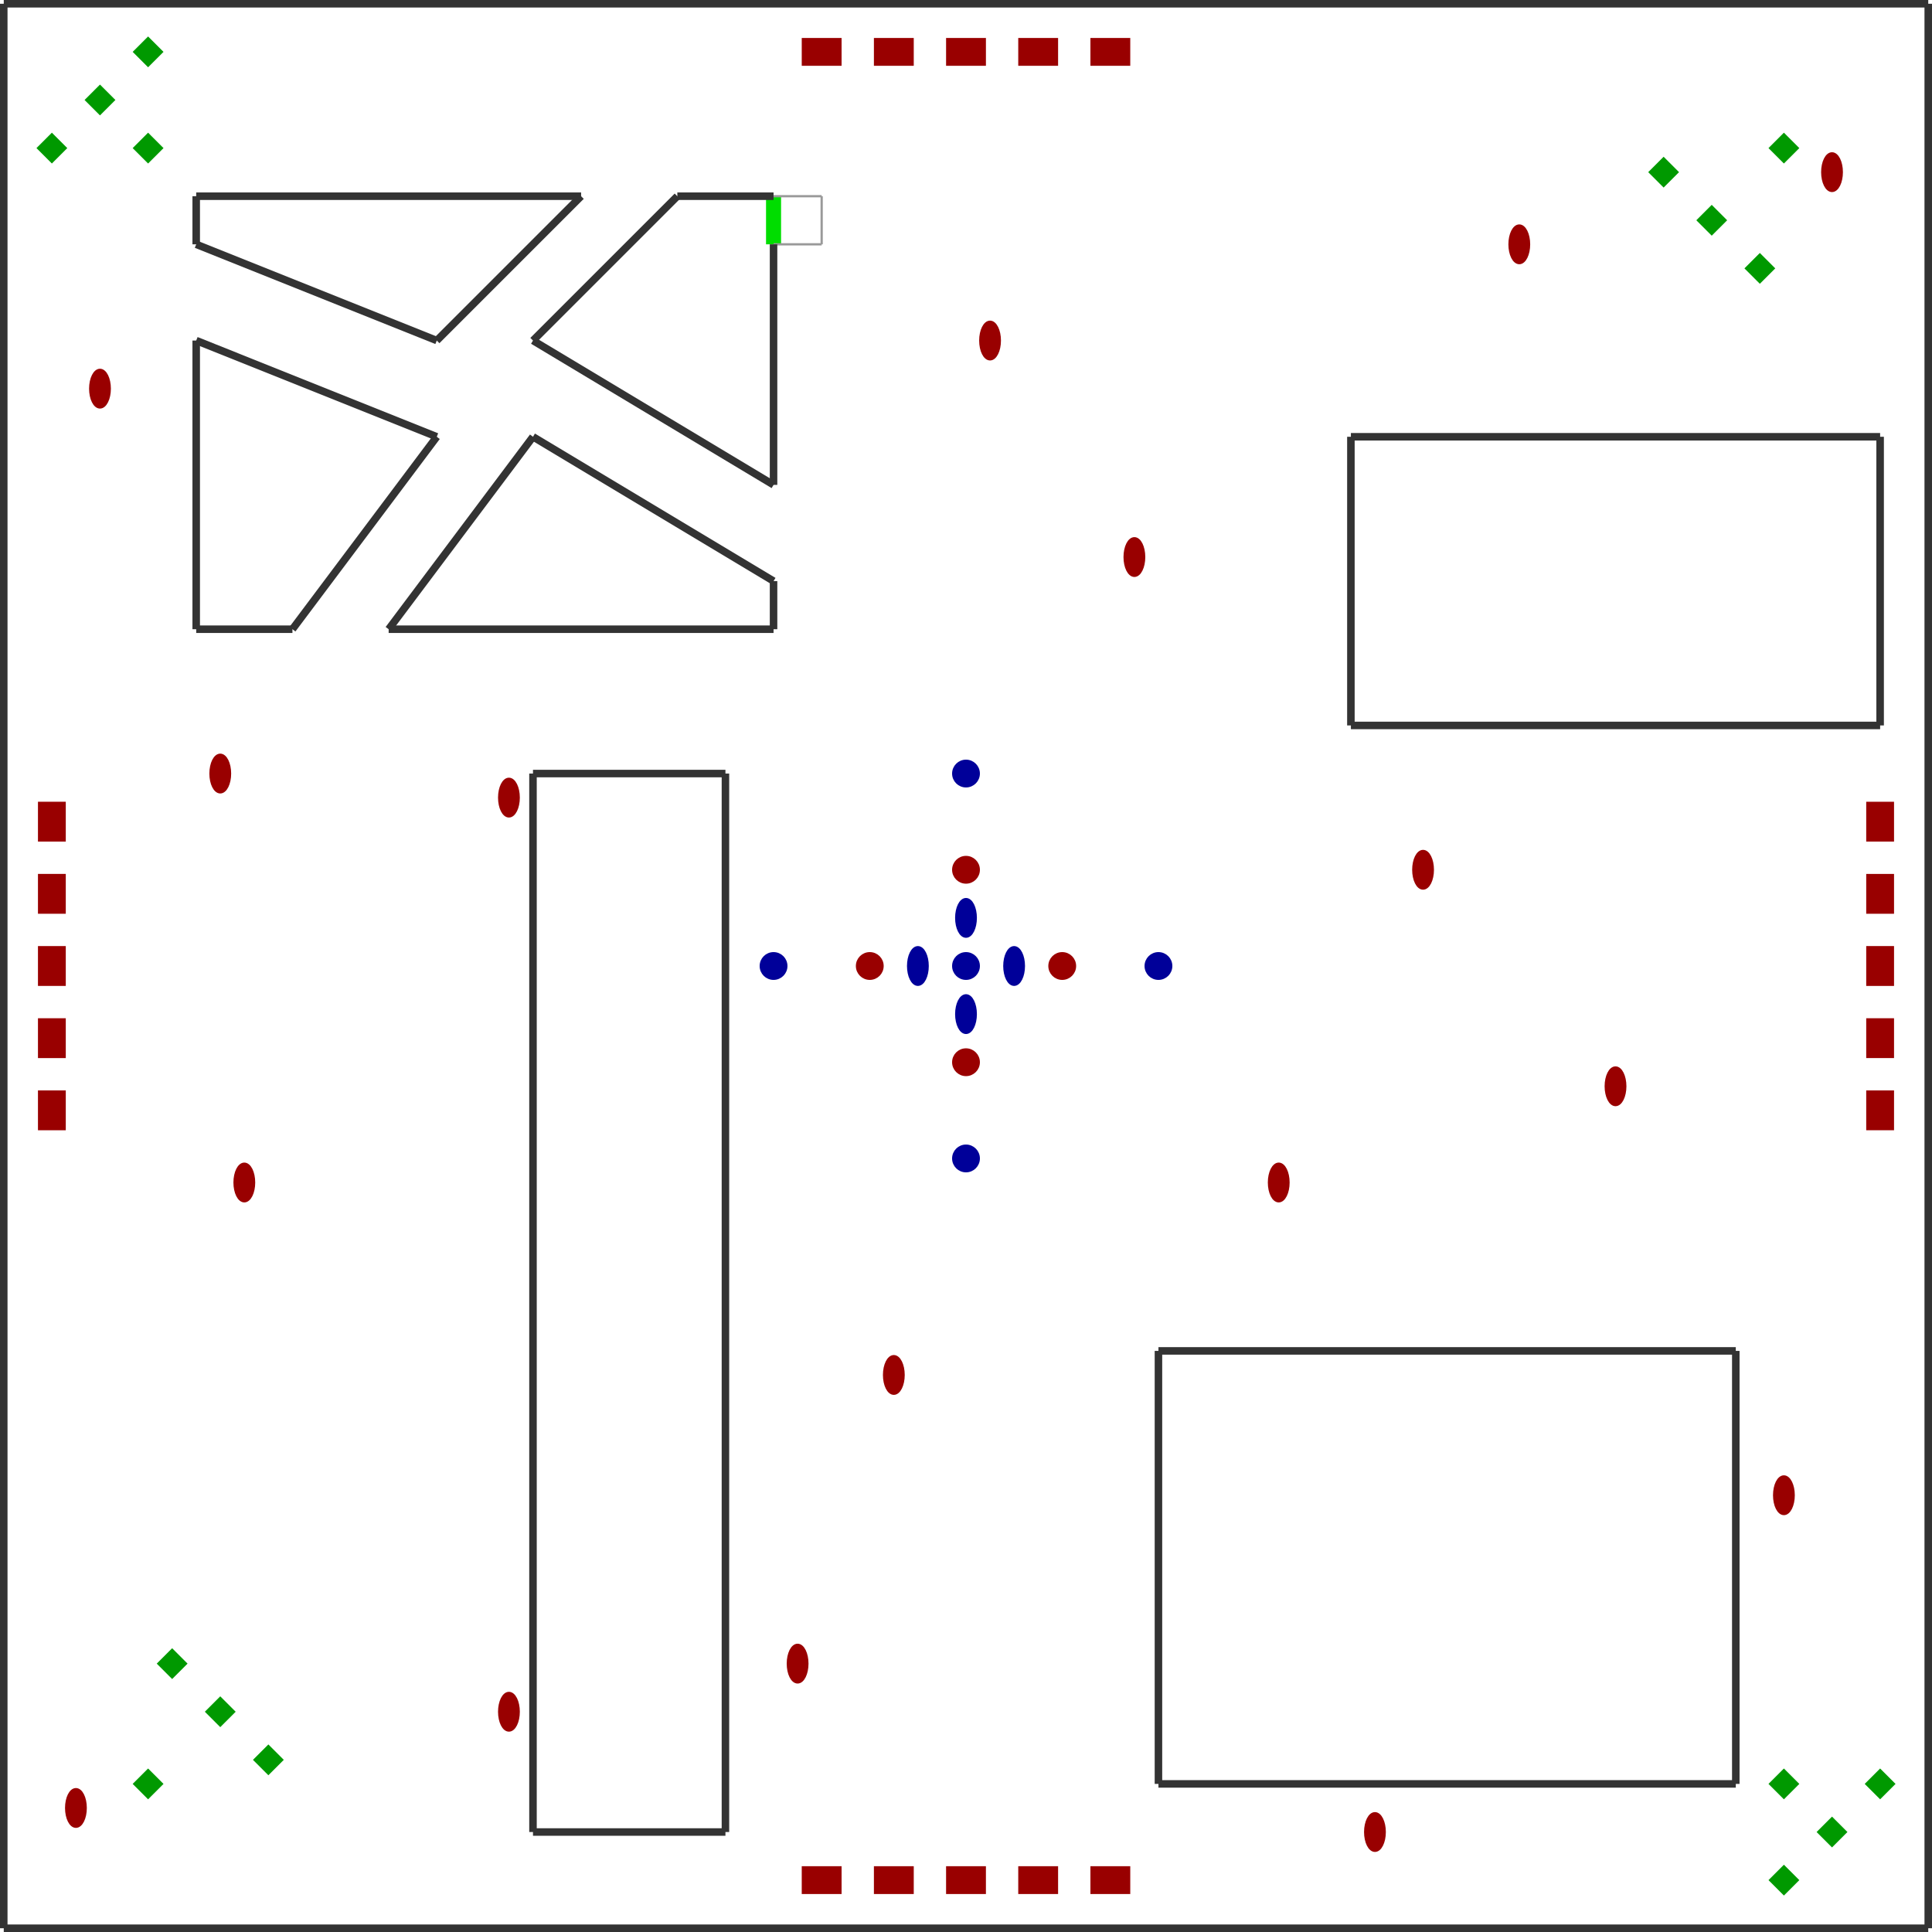 <?xml version="1.0" encoding="utf-8" ?>
<svg baseProfile="tiny" height="1024" version="1.2" viewBox="0 0 2570 2570" width="1024" xmlns="http://www.w3.org/2000/svg" xmlns:ev="http://www.w3.org/2001/xml-events" xmlns:xlink="http://www.w3.org/1999/xlink"><defs /><line stroke="#333" stroke-width="10" x1="5.0" x2="5.0" y1="5.0" y2="2565.0" /><line stroke="#333" stroke-width="10" x1="5.0" x2="2565.0" y1="2565.0" y2="2565.0" /><line stroke="#333" stroke-width="10" x1="2565.0" x2="2565.0" y1="2565.0" y2="5.0" /><line stroke="#333" stroke-width="10" x1="2565.0" x2="5.0" y1="5.0" y2="5.0" /><line stroke="#333" stroke-width="10" x1="1541.0" x2="2309.0" y1="1797.0" y2="1797.0" /><line stroke="#333" stroke-width="10" x1="2309.0" x2="2309.0" y1="1797.0" y2="2373.0" /><line stroke="#333" stroke-width="10" x1="2309.0" x2="1541.0" y1="2373.0" y2="2373.0" /><line stroke="#333" stroke-width="10" x1="1541.0" x2="1541.0" y1="2373.0" y2="1797.0" /><line stroke="#333" stroke-width="10" x1="1797.0" x2="2501.0" y1="581.0" y2="581.0" /><line stroke="#333" stroke-width="10" x1="2501.0" x2="2501.0" y1="581.0" y2="965.0" /><line stroke="#333" stroke-width="10" x1="2501.0" x2="1797.0" y1="965.0" y2="965.0" /><line stroke="#333" stroke-width="10" x1="1797.0" x2="1797.0" y1="965.0" y2="581.0" /><line stroke="#333" stroke-width="10" x1="709.0" x2="965.0" y1="1029.0" y2="1029.0" /><line stroke="#333" stroke-width="10" x1="965.0" x2="965.0" y1="1029.0" y2="2437.0" /><line stroke="#333" stroke-width="10" x1="965.0" x2="709.0" y1="2437.0" y2="2437.0" /><line stroke="#333" stroke-width="10" x1="709.0" x2="709.0" y1="2437.0" y2="1029.0" /><line stroke="#0d0" stroke-width="20" x1="1029.0" x2="1029.0" y1="261.0" y2="325.0" /><line stroke="#999" stroke-width="3" x1="1029.0" x2="1093.0" y1="261.0" y2="261.0" /><line stroke="#999" stroke-width="3" x1="1093.0" x2="1093.0" y1="261.0" y2="325.0" /><line stroke="#999" stroke-width="3" x1="1093.0" x2="1029.0" y1="325.0" y2="325.0" /><line stroke="#333" stroke-width="10" x1="1029.0" x2="1029.0" y1="325.0" y2="645.0" /><line stroke="#333" stroke-width="10" x1="1029.0" x2="709.0" y1="645.0" y2="453.0" /><line stroke="#333" stroke-width="10" x1="709.0" x2="901.0" y1="453.0" y2="261.0" /><line stroke="#333" stroke-width="10" x1="901.0" x2="1029.0" y1="261.0" y2="261.0" /><line stroke="#333" stroke-width="10" x1="261.0" x2="773.0" y1="261.0" y2="261.0" /><line stroke="#333" stroke-width="10" x1="773.0" x2="581.0" y1="261.0" y2="453.0" /><line stroke="#333" stroke-width="10" x1="581.0" x2="261.0" y1="453.0" y2="325.0" /><line stroke="#333" stroke-width="10" x1="261.0" x2="261.0" y1="325.0" y2="261.0" /><line stroke="#333" stroke-width="10" x1="261.0" x2="581.0" y1="453.0" y2="581.0" /><line stroke="#333" stroke-width="10" x1="581.0" x2="389.0" y1="581.0" y2="837.0" /><line stroke="#333" stroke-width="10" x1="389.0" x2="261.0" y1="837.0" y2="837.0" /><line stroke="#333" stroke-width="10" x1="261.0" x2="261.0" y1="837.0" y2="453.0" /><line stroke="#333" stroke-width="10" x1="1029.0" x2="1029.0" y1="773.0" y2="837.0" /><line stroke="#333" stroke-width="10" x1="1029.0" x2="517.0" y1="837.0" y2="837.0" /><line stroke="#333" stroke-width="10" x1="517.0" x2="709.0" y1="837.0" y2="581.0" /><line stroke="#333" stroke-width="10" x1="709.0" x2="1029.0" y1="581.0" y2="773.0" /><ellipse cx="1285.0" cy="1349.0" fill="#009" rx="12" ry="24" stroke="#009" stroke-width="5" /><circle cx="1285.0" cy="1541.0" fill="#009" r="16" stroke="#009" stroke-width="5" /><circle cx="1541.0" cy="1285.0" fill="#009" r="16" stroke="#009" stroke-width="5" /><circle cx="1285.0" cy="1029.0" fill="#009" r="16" stroke="#009" stroke-width="5" /><circle cx="1029.0" cy="1285.0" fill="#009" r="16" stroke="#009" stroke-width="5" /><circle cx="1285.0" cy="1285.0" fill="#009" r="16" stroke="#009" stroke-width="5" /><rect fill="#900" height="48" stroke="#900" stroke-width="5" transform="rotate(90,1285.0,69.0)" width="32" x="1269.0" y="45.0" /><rect fill="#900" height="48" stroke="#900" stroke-width="5" transform="rotate(90,1381.0,69.0)" width="32" x="1365.0" y="45.0" /><rect fill="#900" height="48" stroke="#900" stroke-width="5" transform="rotate(90,1477.0,69.0)" width="32" x="1461.0" y="45.0" /><rect fill="#900" height="48" stroke="#900" stroke-width="5" transform="rotate(90,1189.0,69.0)" width="32" x="1173.0" y="45.0" /><rect fill="#900" height="48" stroke="#900" stroke-width="5" transform="rotate(90,1093.0,69.0)" width="32" x="1077.0" y="45.0" /><rect fill="#900" height="48" stroke="#900" stroke-width="5" transform="rotate(270,1285.0,2501.0)" width="32" x="1269.0" y="2477.0" /><rect fill="#900" height="48" stroke="#900" stroke-width="5" transform="rotate(270,1381.0,2501.0)" width="32" x="1365.0" y="2477.0" /><rect fill="#900" height="48" stroke="#900" stroke-width="5" transform="rotate(270,1477.0,2501.0)" width="32" x="1461.0" y="2477.0" /><rect fill="#900" height="48" stroke="#900" stroke-width="5" transform="rotate(270,1189.0,2501.0)" width="32" x="1173.0" y="2477.0" /><rect fill="#900" height="48" stroke="#900" stroke-width="5" transform="rotate(270,1093.0,2501.0)" width="32" x="1077.0" y="2477.0" /><rect fill="#900" height="48" stroke="#900" stroke-width="5" transform="rotate(180,2501.0,1285.0)" width="32" x="2485.0" y="1261.0" /><rect fill="#900" height="48" stroke="#900" stroke-width="5" transform="rotate(180,2501.0,1381.0)" width="32" x="2485.0" y="1357.0" /><rect fill="#900" height="48" stroke="#900" stroke-width="5" transform="rotate(180,2501.0,1477.0)" width="32" x="2485.0" y="1453.0" /><rect fill="#900" height="48" stroke="#900" stroke-width="5" transform="rotate(180,2501.0,1189.0)" width="32" x="2485.0" y="1165.0" /><rect fill="#900" height="48" stroke="#900" stroke-width="5" transform="rotate(180,2501.0,1093.0)" width="32" x="2485.0" y="1069.0" /><rect fill="#900" height="48" stroke="#900" stroke-width="5" transform="rotate(0,69.0,1285.0)" width="32" x="53.0" y="1261.0" /><rect fill="#900" height="48" stroke="#900" stroke-width="5" transform="rotate(0,69.0,1381.0)" width="32" x="53.0" y="1357.0" /><rect fill="#900" height="48" stroke="#900" stroke-width="5" transform="rotate(0,69.0,1477.0)" width="32" x="53.0" y="1453.0" /><rect fill="#900" height="48" stroke="#900" stroke-width="5" transform="rotate(0,69.0,1189.0)" width="32" x="53.0" y="1165.0" /><rect fill="#900" height="48" stroke="#900" stroke-width="5" transform="rotate(0,69.0,1093.0)" width="32" x="53.0" y="1069.0" /><rect fill="#090" height="24" stroke="#090" stroke-width="5" transform="rotate(45,133.0,133.0)" width="24" x="121.0" y="121.0" /><rect fill="#090" height="24" stroke="#090" stroke-width="5" transform="rotate(45,197.0,69.0)" width="24" x="185.0" y="57.0" /><rect fill="#090" height="24" stroke="#090" stroke-width="5" transform="rotate(45,69.0,197.0)" width="24" x="57.0" y="185.0" /><rect fill="#090" height="24" stroke="#090" stroke-width="5" transform="rotate(315,293.0,2277.0)" width="24" x="281.0" y="2265.0" /><rect fill="#090" height="24" stroke="#090" stroke-width="5" transform="rotate(315,357.0,2341.0)" width="24" x="345.0" y="2329.0" /><rect fill="#090" height="24" stroke="#090" stroke-width="5" transform="rotate(315,229.0,2213.0)" width="24" x="217.0" y="2201.0" /><rect fill="#090" height="24" stroke="#090" stroke-width="5" transform="rotate(225,2437.0,2437.0)" width="24" x="2425.0" y="2425.0" /><rect fill="#090" height="24" stroke="#090" stroke-width="5" transform="rotate(225,2373.0,2501.0)" width="24" x="2361.0" y="2489.0" /><rect fill="#090" height="24" stroke="#090" stroke-width="5" transform="rotate(225,2501.0,2373.0)" width="24" x="2489.0" y="2361.0" /><rect fill="#090" height="24" stroke="#090" stroke-width="5" transform="rotate(135,2277.0,293.0)" width="24" x="2265.0" y="281.0" /><rect fill="#090" height="24" stroke="#090" stroke-width="5" transform="rotate(135,2341.0,357.0)" width="24" x="2329.0" y="345.0" /><rect fill="#090" height="24" stroke="#090" stroke-width="5" transform="rotate(135,2213.0,229.0)" width="24" x="2201.0" y="217.0" /><ellipse cx="2149.0" cy="1445.0" fill="#900" rx="12" ry="24" stroke="#900" stroke-width="5" /><ellipse cx="1509.0" cy="741.0" fill="#900" rx="12" ry="24" stroke="#900" stroke-width="5" /><ellipse cx="677.0" cy="1061.0" fill="#900" rx="12" ry="24" stroke="#900" stroke-width="5" /><ellipse cx="1189.0" cy="1829.0" fill="#900" rx="12" ry="24" stroke="#900" stroke-width="5" /><ellipse cx="1701.0" cy="1573.0" fill="#900" rx="12" ry="24" stroke="#900" stroke-width="5" /><ellipse cx="1317.0" cy="453.0" fill="#900" rx="12" ry="24" stroke="#900" stroke-width="5" /><ellipse cx="325.0" cy="1573.0" fill="#900" rx="12" ry="24" stroke="#900" stroke-width="5" /><ellipse cx="1061.0" cy="2213.0" fill="#900" rx="12" ry="24" stroke="#900" stroke-width="5" /><ellipse cx="2373.0" cy="1989.0" fill="#900" rx="12" ry="24" stroke="#900" stroke-width="5" /><ellipse cx="2021.0" cy="325.0" fill="#900" rx="12" ry="24" stroke="#900" stroke-width="5" /><ellipse cx="1893.0" cy="1157.0" fill="#900" rx="12" ry="24" stroke="#900" stroke-width="5" /><ellipse cx="133.0" cy="517.0" fill="#900" rx="12" ry="24" stroke="#900" stroke-width="5" /><ellipse cx="293.0" cy="1029.0" fill="#900" rx="12" ry="24" stroke="#900" stroke-width="5" /><ellipse cx="2437.0" cy="229.0" fill="#900" rx="12" ry="24" stroke="#900" stroke-width="5" /><ellipse cx="1829.0" cy="2437.0" fill="#900" rx="12" ry="24" stroke="#900" stroke-width="5" /><ellipse cx="677.0" cy="2277.0" fill="#900" rx="12" ry="24" stroke="#900" stroke-width="5" /><ellipse cx="101.0" cy="2405.0" fill="#900" rx="12" ry="24" stroke="#900" stroke-width="5" /><circle cx="1285.0" cy="1413.0" fill="#900" r="16" stroke="#900" stroke-width="5" /><ellipse cx="1349.0" cy="1285.0" fill="#009" rx="12" ry="24" stroke="#009" stroke-width="5" /><ellipse cx="1285.0" cy="1221.0" fill="#009" rx="12" ry="24" stroke="#009" stroke-width="5" /><ellipse cx="1221.0" cy="1285.0" fill="#009" rx="12" ry="24" stroke="#009" stroke-width="5" /><circle cx="1413.0" cy="1285.0" fill="#900" r="16" stroke="#900" stroke-width="5" /><circle cx="1285.0" cy="1157.0" fill="#900" r="16" stroke="#900" stroke-width="5" /><circle cx="1157.0" cy="1285.0" fill="#900" r="16" stroke="#900" stroke-width="5" /><rect fill="#090" height="24" stroke="#090" stroke-width="5" transform="rotate(45,197.0,197.0)" width="24" x="185.0" y="185.0" /><rect fill="#090" height="24" stroke="#090" stroke-width="5" transform="rotate(315,197.0,2373.0)" width="24" x="185.0" y="2361.0" /><rect fill="#090" height="24" stroke="#090" stroke-width="5" transform="rotate(225,2373.0,2373.0)" width="24" x="2361.0" y="2361.0" /><rect fill="#090" height="24" stroke="#090" stroke-width="5" transform="rotate(135,2373.0,197.0)" width="24" x="2361.0" y="185.0" /></svg>